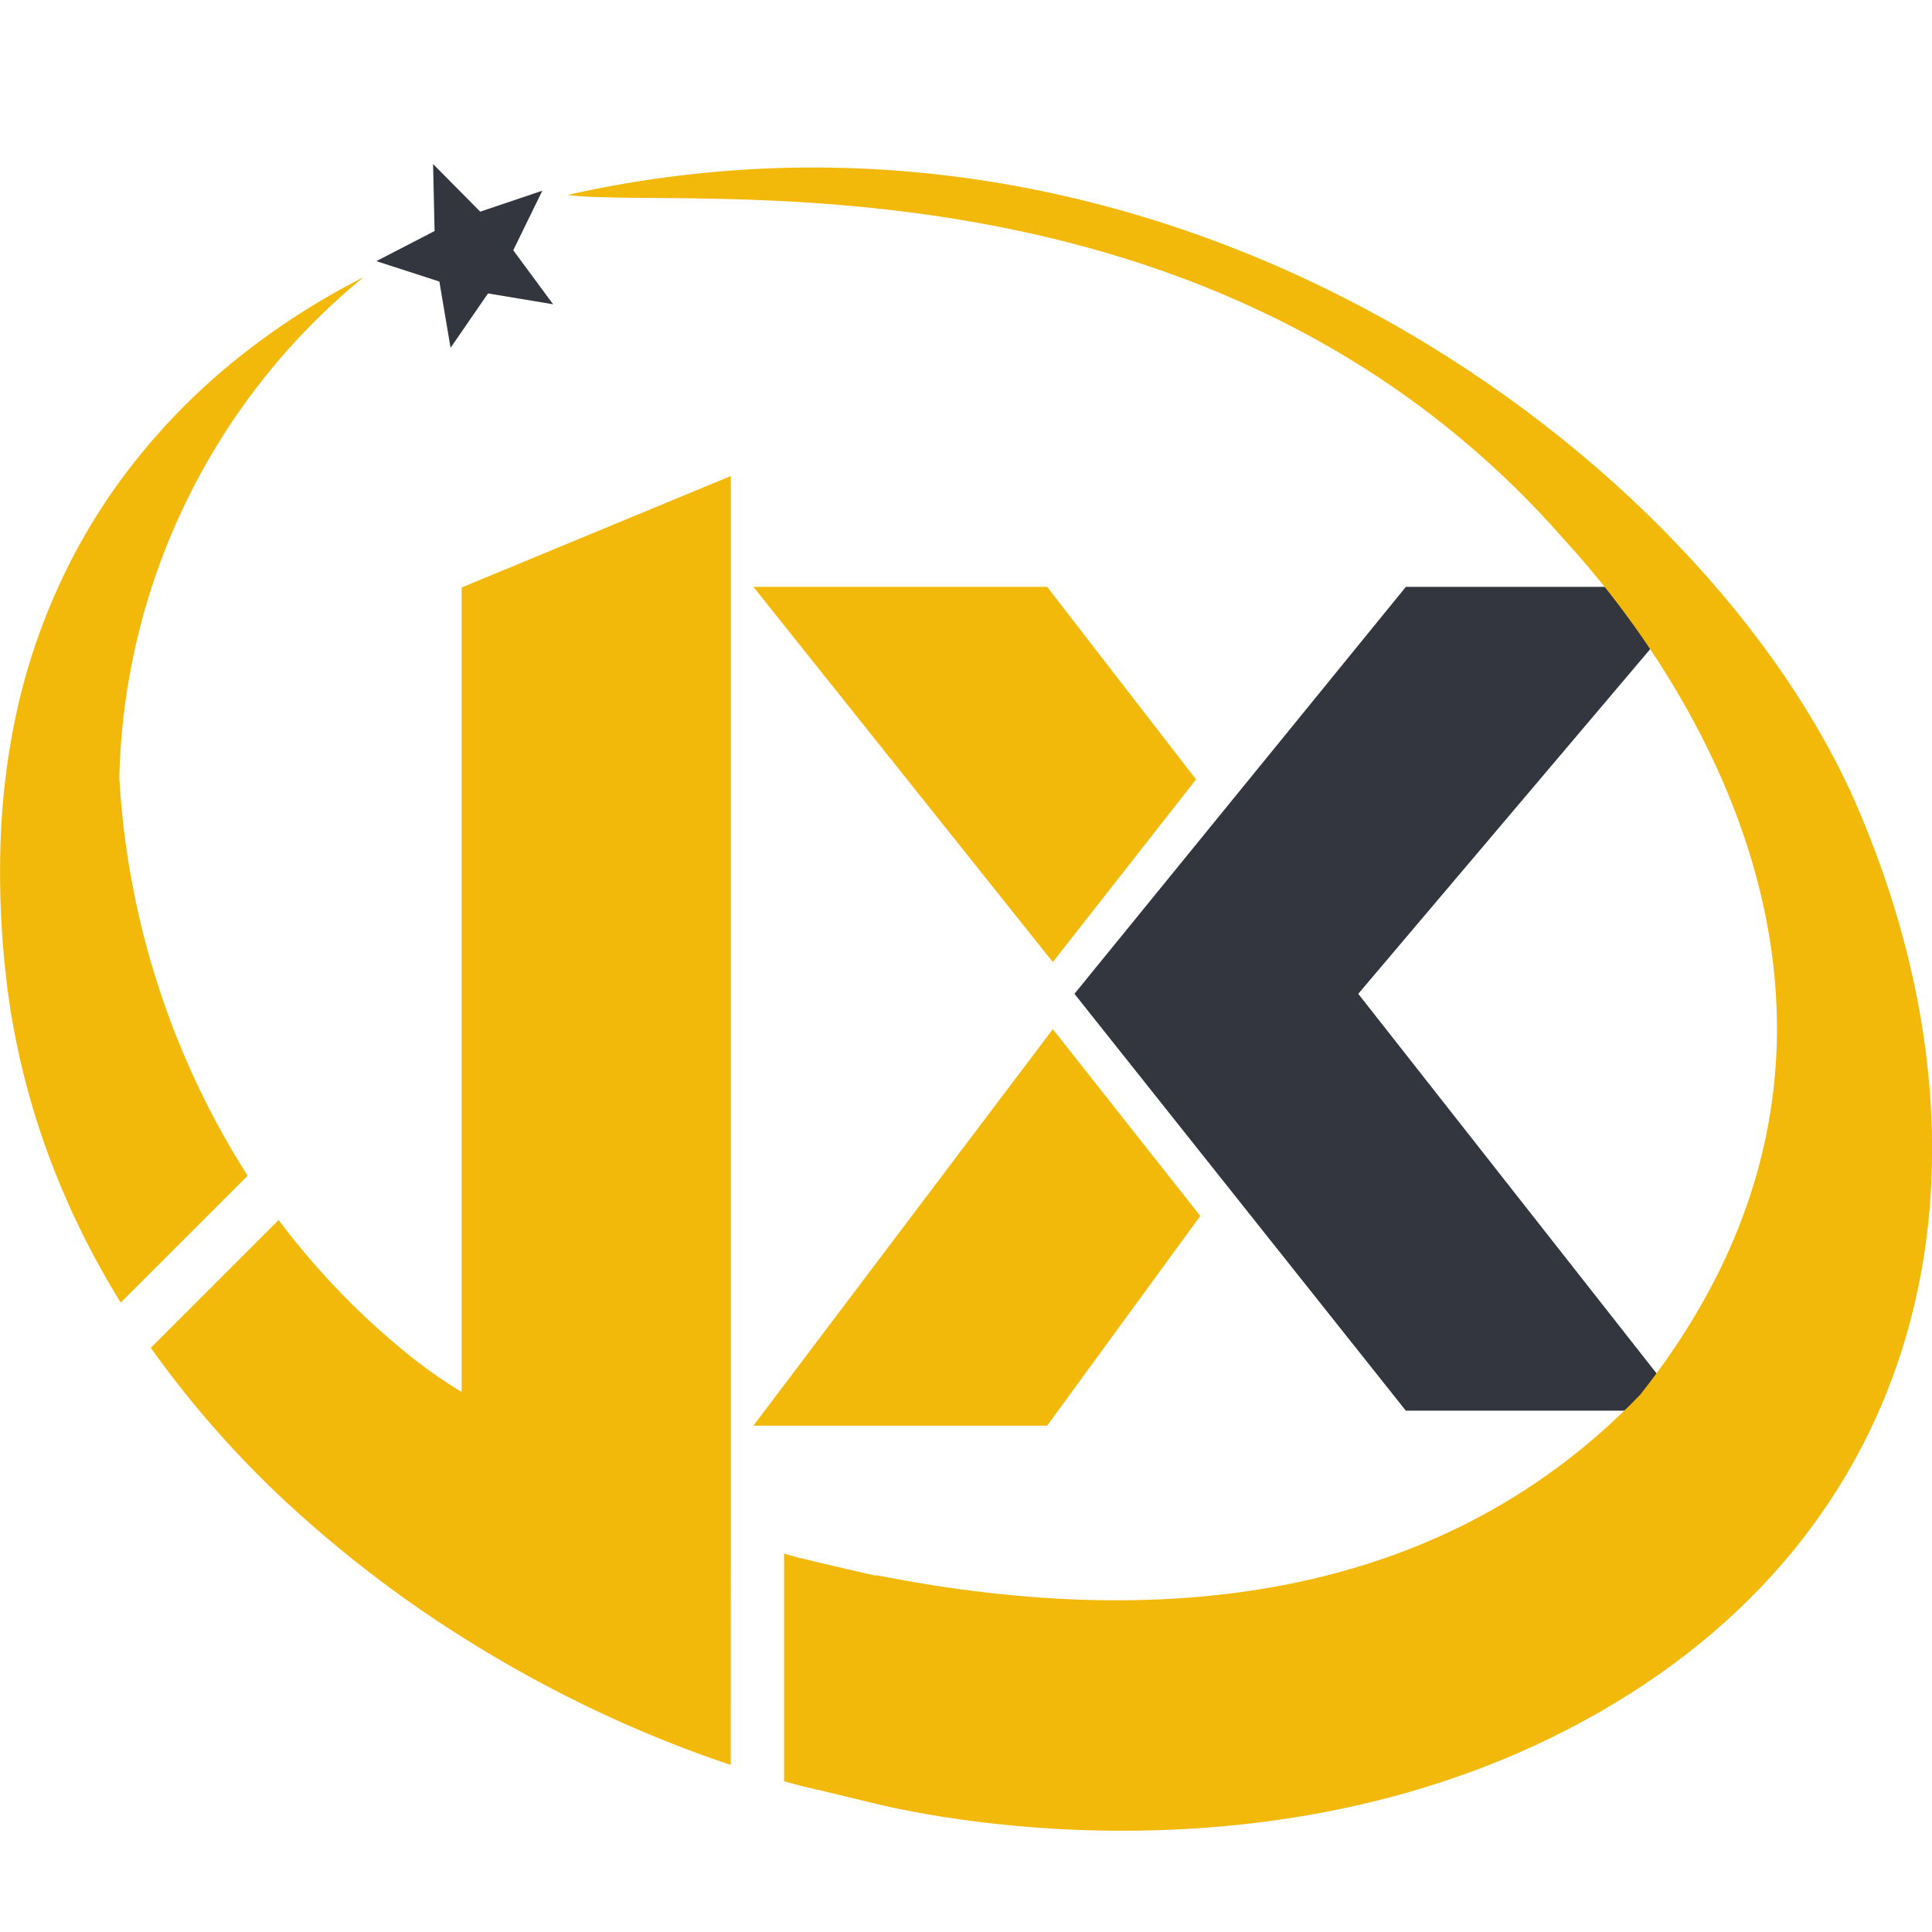 <svg xmlns="http://www.w3.org/2000/svg" xmlns:xlink="http://www.w3.org/1999/xlink" width="30" height="30" viewBox="0 0 30 30"><defs><style>.a{fill:#f2b80a;}.b{clip-path:url(#a);}.c{fill:#33363e;}</style><clipPath id="a"><rect class="a" width="30" height="30" transform="translate(33 38)"/></clipPath></defs><g class="b" transform="translate(-33 -38)"><g transform="translate(33 40)"><path class="a" d="M15663.991-1729.047s.945.23,1.3.3.265,3.6.265,3.6-.184-.038-.457-.1c-.436-.107-1.075-.257-1.232-.3C15663.883-1725.814,15663.991-1729.047,15663.991-1729.047Z" transform="translate(-15651.556 1751.242)"/><path class="a" d="M12.7,23.487h0c-.174-.041-.35-.085-.525-.133V19.818l.525.155v.008C12.706,20.229,12.731,22.43,12.7,23.487ZM11.347,23.1h0c-.433-.143-.874-.31-1.313-.494a19.642,19.642,0,0,1-2.786-1.446,18.553,18.553,0,0,1-2.649-2,15.627,15.627,0,0,1-2.257-2.536l1.985-1.985a11.649,11.649,0,0,0,1.941,2.03,7.353,7.353,0,0,0,.9.64V4.818l4.18-1.731V19.573h0ZM1.875,15.922h0A12.835,12.835,0,0,1,.8,13.756a12.063,12.063,0,0,1-.643-2.413A14.284,14.284,0,0,1,.009,8.761,11.24,11.24,0,0,1,.3,6.567,9.787,9.787,0,0,1,.94,4.733a9.418,9.418,0,0,1,.874-1.5A10.033,10.033,0,0,1,3.868,1.118,11.356,11.356,0,0,1,5.644,0,10.347,10.347,0,0,0,1.853,7.768a12.85,12.85,0,0,0,1.992,6.184l-1.97,1.97Z" transform="translate(0 2.305)"/><g transform="translate(5.436 0)"><path class="c" d="M15155.034-2361.984h-4.613l-5.146,6.319,5.146,6.473h4.348l-5.087-6.473Z" transform="translate(-15134.027 2369.097)"/><path class="a" d="M15032.483-2434.222s5.963,1.591,11.221-1.415,6.34-8.655,4.013-14.065-10.6-11.621-20.027-9.5c1.766.24,10.033-.881,15.492,5.369,1.767,1.923,5.739,7.493,1.163,13.263-2.969,3.085-7.187,3.727-11.861,2.8C15032.386-2435.917,15032.483-2434.222,15032.483-2434.222Z" transform="translate(-15024.314 2460.229)"/><path class="a" d="M15070.83-2361.984h4.561l2.312,2.99-2.224,2.836Z" transform="translate(-15064.567 2369.097)"/><path class="a" d="M15070.83-2360.825h4.561l2.378-3.257-2.29-2.9Z" transform="translate(-15064.567 2380.963)"/><path class="c" d="M1.4,0l.385.967L2.8,1.044l-.777.675.242,1.014L1.4,2.183l-.865.55L.777,1.718,0,1.044,1.015.967Z" transform="translate(0 1.094) rotate(-23)"/></g></g></g></svg>
